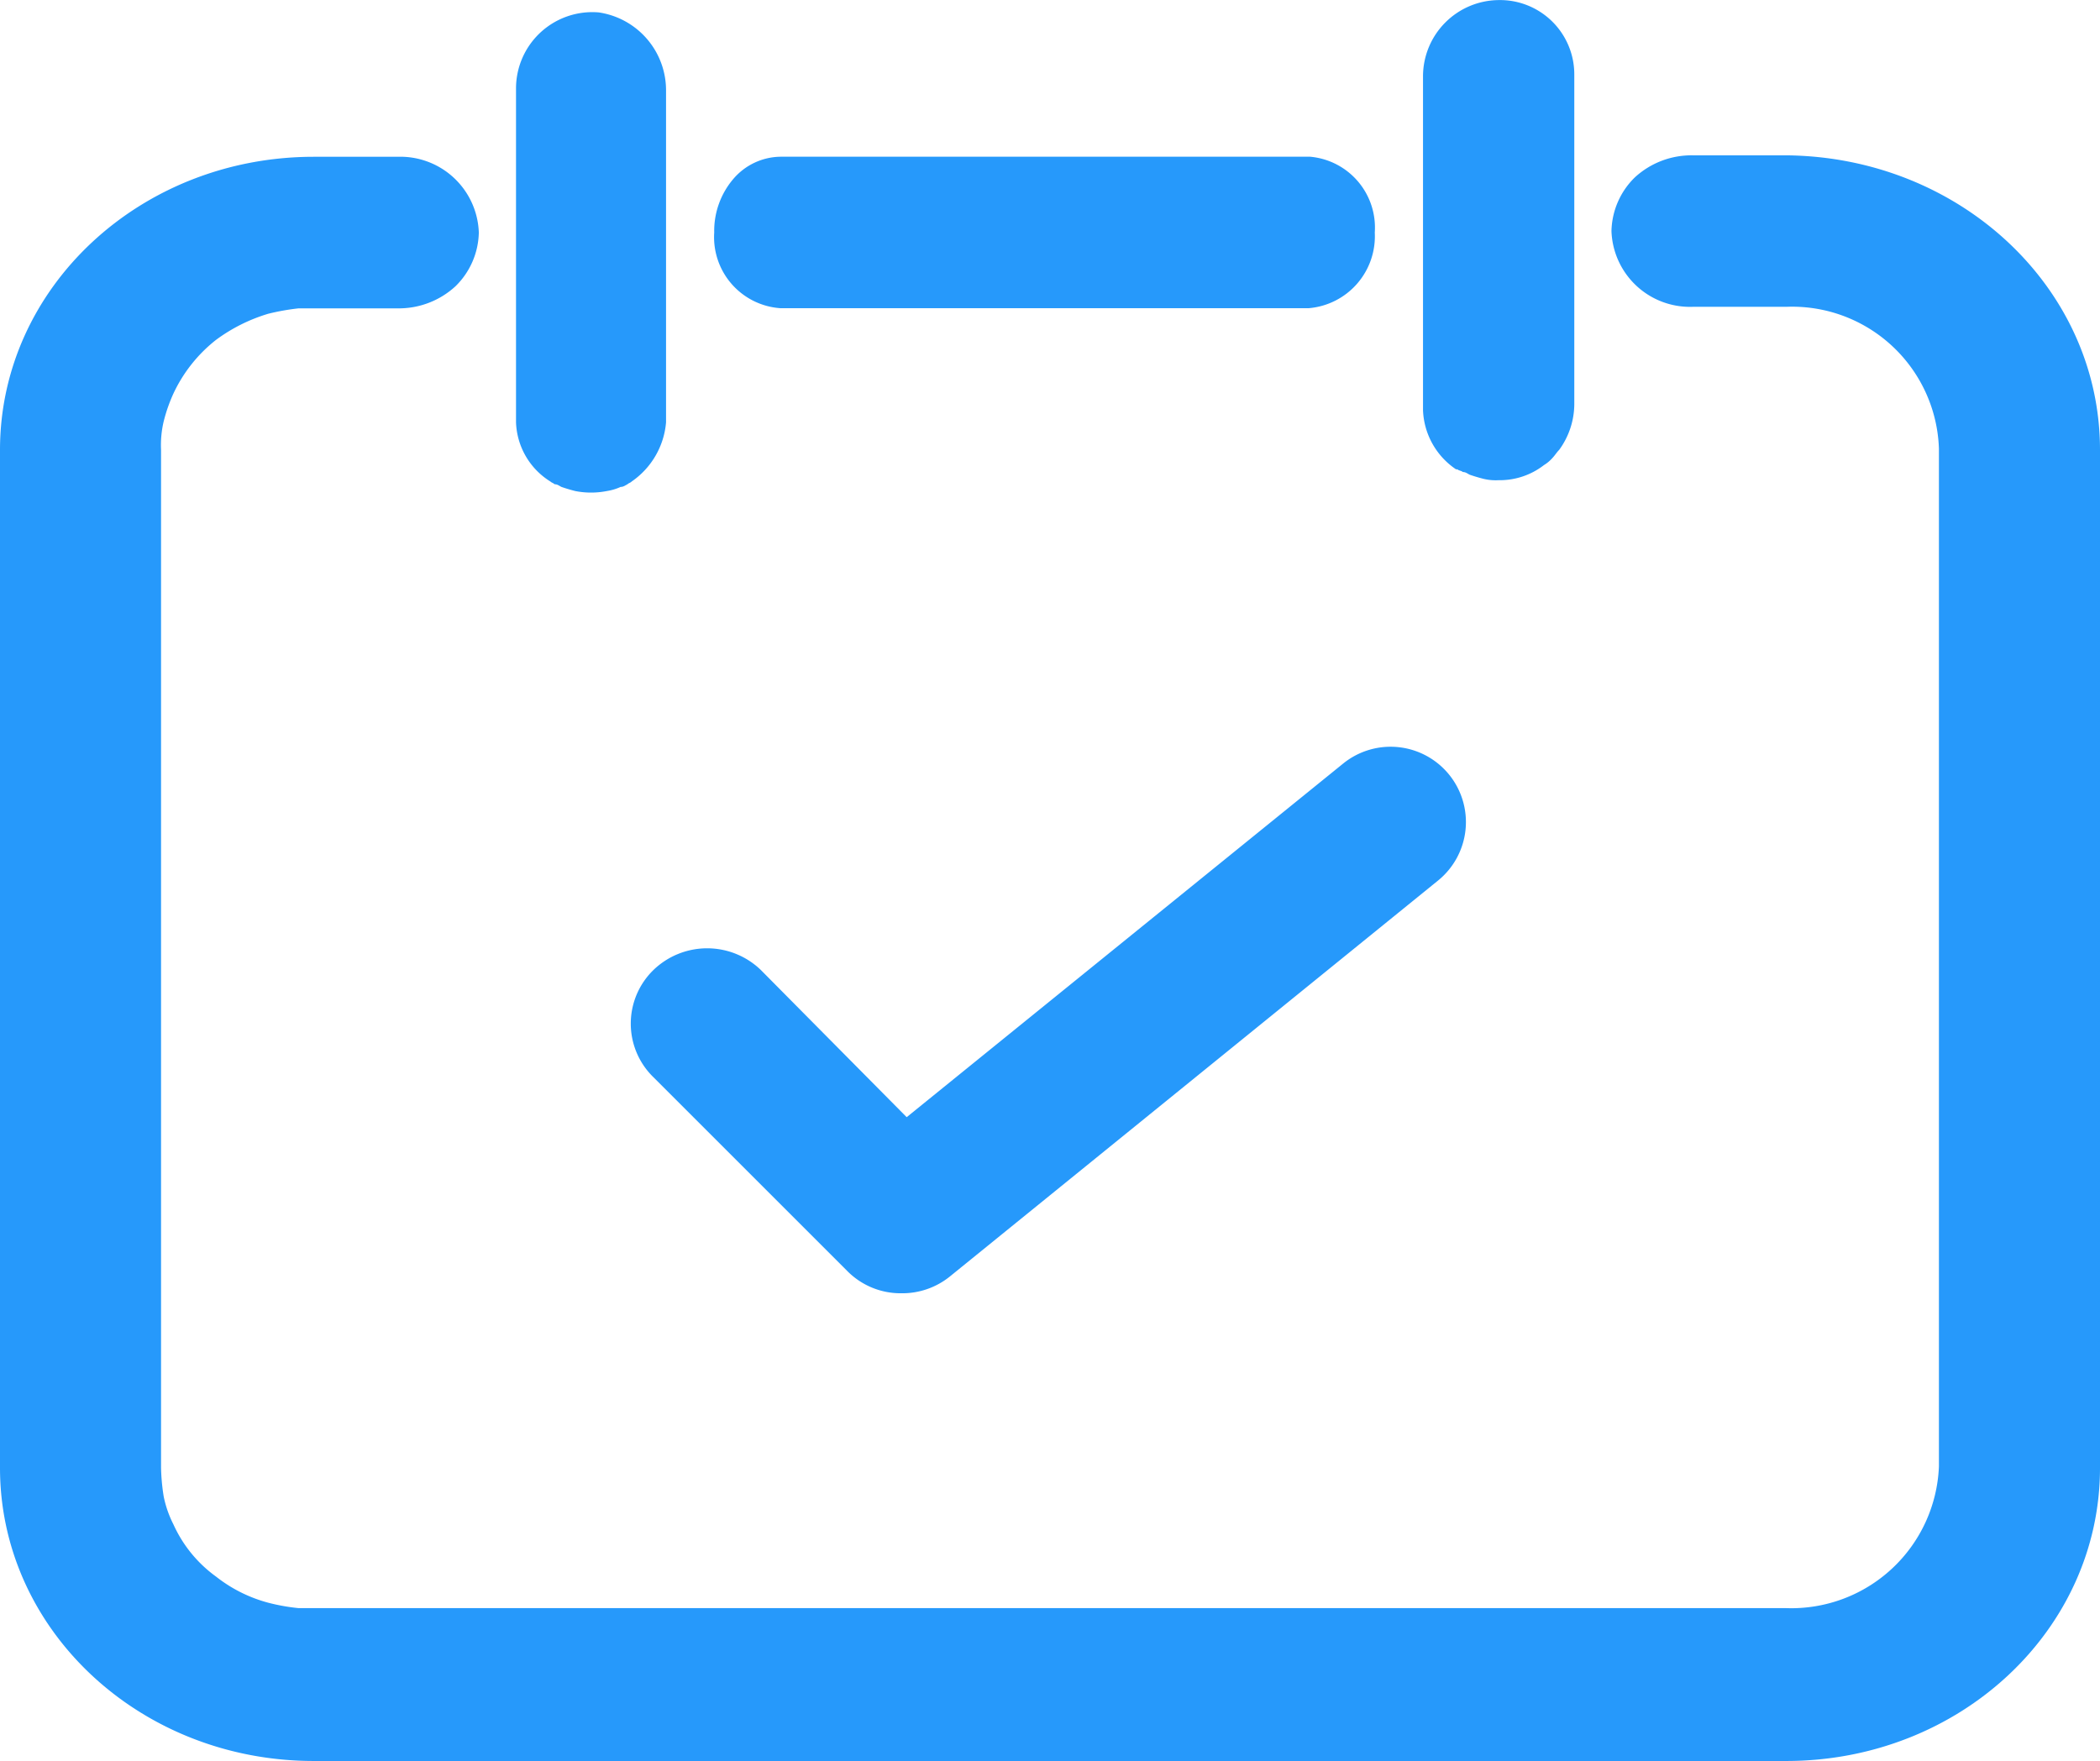 <svg xmlns="http://www.w3.org/2000/svg" viewBox="0 0 78.067 65.483">
  <defs>
    <style>
      .cls-1 {
        fill: #2699fb;
      }

      .cls-2 {
        fill: none;
      }
    </style>
  </defs>
  <g id="ATTENDANCE" transform="translate(-26.267 -317.26)">
    <g id="Group_35" data-name="Group 35" transform="translate(49.723 345.02)">
      <path id="Path_156" data-name="Path 156" class="cls-1" d="M75.954,59.343,57.793,74.077A2.815,2.815,0,0,1,56,74.691a2.785,2.785,0,0,1-2-.819l-7.213-7.213a2.78,2.78,0,0,1,0-3.99,2.873,2.873,0,0,1,3.99,0l5.423,5.474L72.424,54.995a2.8,2.8,0,1,1,3.53,4.348Z" transform="translate(-45.95 -54.361)"/>
    </g>
    <g id="Group_36" data-name="Group 36" transform="translate(26.267 317.26)">
      <path id="Path_157" data-name="Path 157" class="cls-2" d="M37.5,30.3v0Z" transform="translate(-18.367 -14.849)"/>
      <path id="Path_158" data-name="Path 158" class="cls-2" d="M38.779,33A2.7,2.7,0,0,1,37.5,30.8,2.973,2.973,0,0,0,38.779,33Z" transform="translate(-18.367 -15.093)"/>
      <path id="Path_159" data-name="Path 159" class="cls-2" d="M44.1,35.753c.153-.051.358-.1.512-.153C44.458,35.651,44.3,35.7,44.1,35.753Z" transform="translate(-21.591 -17.438)"/>
      <path id="Path_160" data-name="Path 160" class="cls-2" d="M103.5,29.556v0Z" transform="translate(-50.603 -14.36)"/>
      <path id="Path_161" data-name="Path 161" class="cls-2" d="M103.5,29.8a2.943,2.943,0,0,0,1.228,2.2A2.858,2.858,0,0,1,103.5,29.8Z" transform="translate(-50.603 -14.605)"/>
      <path id="Path_162" data-name="Path 162" class="cls-2" d="M76.363,55.384a2.822,2.822,0,0,1-.409,3.939L57.793,74.056A2.815,2.815,0,0,1,56,74.67a2.785,2.785,0,0,1-2-.819l-7.213-7.213a2.78,2.78,0,0,1,0-3.99,2.873,2.873,0,0,1,3.99,0l5.423,5.474L72.424,54.975A2.733,2.733,0,0,1,76.363,55.384Z" transform="translate(-22.494 -26.581)"/>
      <path id="Path_163" data-name="Path 163" class="cls-1" d="M76.556,14.314A2.683,2.683,0,0,1,74.1,17.127H54.456A2.648,2.648,0,0,1,52,14.314a2.977,2.977,0,0,1,.716-2,2.342,2.342,0,0,1,1.739-.819h19.7A2.644,2.644,0,0,1,76.556,14.314Z" transform="translate(-25.449 -5.667)"/>
      <path id="Path_164" data-name="Path 164" class="cls-1" d="M78.167,22.348V60.2c0,6.037-5.218,10.9-11.664,10.9H11.764C5.318,71.1.1,66.241.1,60.2V22.348c0-6.037,5.218-10.9,11.664-10.9h3.121A2.92,2.92,0,0,1,17.9,14.265a2.871,2.871,0,0,1-.87,2,3.107,3.107,0,0,1-2.149.819H11.2a8.676,8.676,0,0,0-1.125.2,6.3,6.3,0,0,0-1.944.972,5.5,5.5,0,0,0-1.586,2,6.018,6.018,0,0,0-.358,1.023,3.83,3.83,0,0,0-.1,1.074V60.2a7.632,7.632,0,0,0,.1,1.074A4.072,4.072,0,0,0,6.546,62.3a4.859,4.859,0,0,0,1.586,1.944,5.35,5.35,0,0,0,1.944.972,7.339,7.339,0,0,0,1.125.2H66.5a5.491,5.491,0,0,0,5.679-5.269V22.3A5.459,5.459,0,0,0,66.5,17.027H63.024a2.92,2.92,0,0,1-3.018-2.814,2.871,2.871,0,0,1,.87-2,3.107,3.107,0,0,1,2.149-.819H66.5C72.949,11.451,78.167,16.311,78.167,22.348Z" transform="translate(-0.1 -5.618)"/>
      <path id="Path_165" data-name="Path 165" class="cls-1" d="M109.127,2.861V15.139a2.907,2.907,0,0,1-.563,1.688c-.1.1-.153.2-.256.307a1.356,1.356,0,0,1-.307.256,2.683,2.683,0,0,1-1.688.563,1.918,1.918,0,0,1-.563-.051c-.2-.051-.358-.1-.512-.153-.1-.051-.153-.1-.256-.1h0c-.051-.051-.153-.051-.2-.1h-.051a2.777,2.777,0,0,1-1.228-2.2V2.912A2.839,2.839,0,0,1,106.314.1,2.762,2.762,0,0,1,109.127,2.861Z" transform="translate(-50.603 -0.097)"/>
      <path id="Path_166" data-name="Path 166" class="cls-1" d="M43.176,3.9V16.233a2.973,2.973,0,0,1-1.279,2.2c-.051.051-.1.051-.153.1-.1.051-.153.1-.256.1a1.949,1.949,0,0,1-.512.153,3.033,3.033,0,0,1-1.177,0c-.2-.051-.358-.1-.512-.153-.1-.051-.153-.1-.256-.1-.051-.051-.1-.051-.153-.1a2.7,2.7,0,0,1-1.279-2.2V3.8A2.837,2.837,0,0,1,40.669.988,2.927,2.927,0,0,1,43.176,3.9Z" transform="translate(-18.416 -0.527)"/>
    </g>
  </g>
</svg>

